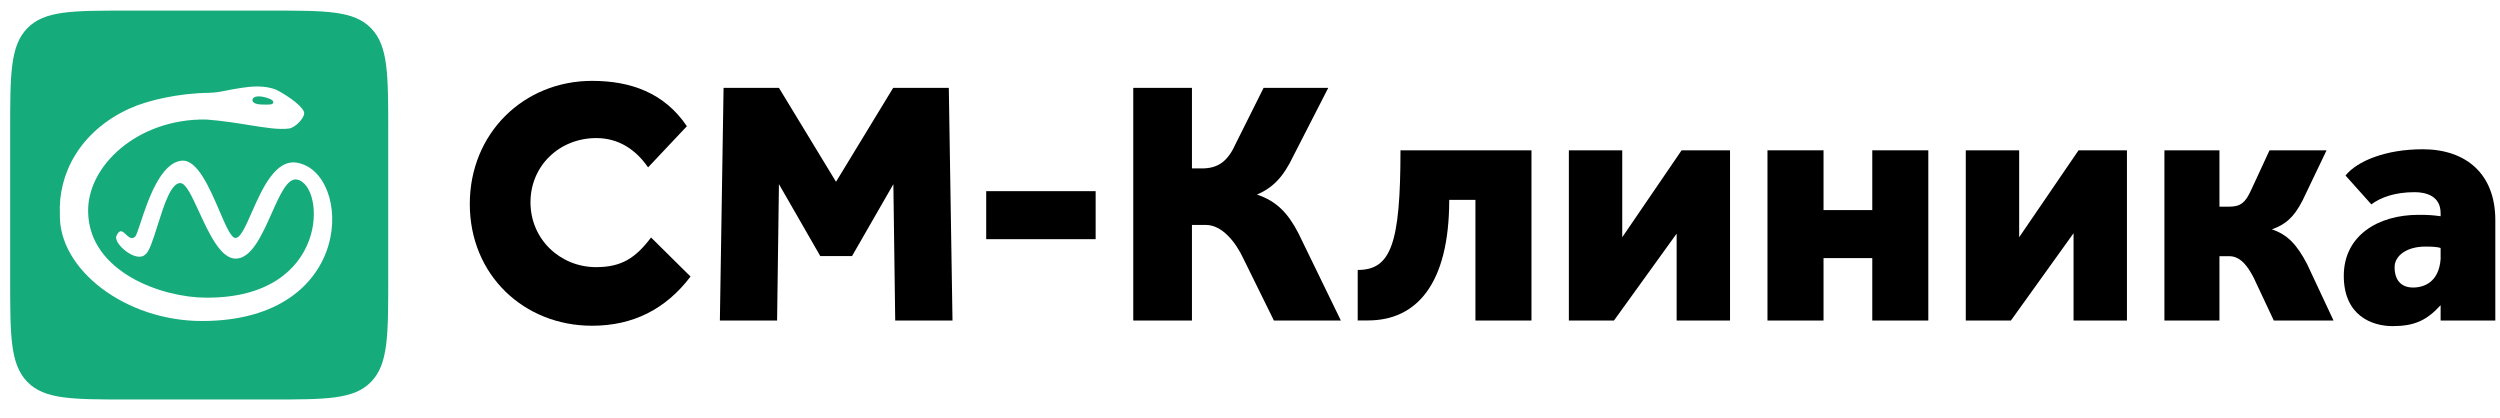 <svg width="323" height="54" viewBox="0 0 323 54" fill="none" xmlns="http://www.w3.org/2000/svg">
<g clip-path="url(#clip0_1498_313)">
<path d="M84.118 30.684C82.104 33.343 80.305 34.514 77.006 34.514C72.422 34.514 68.538 30.954 68.538 26.132C68.538 21.445 72.251 17.839 77.049 17.839C79.919 17.839 82.147 19.326 83.732 21.625L88.745 16.307C85.832 11.98 81.462 10.448 76.492 10.448C67.666 10.448 60.698 17.208 60.698 26.357C60.698 35.551 67.709 42.086 76.492 42.086C81.762 42.086 86.003 39.968 89.216 35.731L84.118 30.684Z" fill="black"/>
<path d="M93.008 41.413H100.4L100.639 23.791L105.98 33.086H110.082L115.423 23.798L115.662 41.413H123.063L122.586 11.352H115.398L108.014 23.486L100.639 11.352H93.485L93.008 41.413Z" fill="black"/>
<path d="M127.418 30.901H134.487H141.557V24.698H134.487H127.418V30.901Z" fill="black"/>
<path d="M154 29.061H155.8C157.899 29.061 159.661 31.296 160.647 33.414L164.588 41.413H173.241L167.758 30.143C166.43 27.574 164.973 25.997 162.403 25.14C164.459 24.239 165.784 22.932 167.156 20.047L171.611 11.352H163.257L159.701 18.47C158.673 20.769 157.471 21.76 155.285 21.76H154V11.352H146.417V41.413H154V29.061Z" fill="black"/>
<path d="M180.942 19.421C180.942 31.556 179.687 34.878 175.416 34.878V41.409C175.416 41.409 176.273 41.401 176.744 41.401C182.957 41.401 187.24 36.78 187.24 25.82H190.625V41.413H197.866V19.421H180.942Z" fill="black"/>
<path d="M223.519 41.413V19.421H217.263L209.594 30.651V19.421H202.697V41.413H208.524L216.622 30.182V41.413H223.519Z" fill="black"/>
<path d="M241.898 19.421V27.143H235.6V19.421H228.359V41.413H235.6V33.347H241.898V41.413H249.138V19.421H241.898Z" fill="black"/>
<path d="M274.802 41.413V19.421H268.546L260.877 30.651V19.421H253.979V41.413H259.807L267.903 30.133V41.413H274.802Z" fill="black"/>
<path d="M286.753 33.101H288.039C289.582 33.101 290.519 34.633 291.162 35.849L293.776 41.413H301.492L298.064 34.093C296.736 31.569 295.536 30.307 293.523 29.631C295.194 29.045 296.35 28.164 297.507 25.865L300.592 19.421H293.223L290.823 24.604C290.095 26.181 289.495 26.702 287.996 26.702H286.753V19.421H279.642V41.413H286.753V33.101Z" fill="black"/>
<path d="M322.395 41.413V28.433C322.395 22.439 318.582 19.284 313.012 19.284C308.214 19.284 304.541 20.813 303.04 22.677L306.378 26.405C307.578 25.504 309.415 24.828 311.985 24.828C313.441 24.828 315.327 25.323 315.327 27.532V27.937C314.341 27.802 313.784 27.757 312.455 27.757C307.271 27.757 302.817 30.416 302.817 35.644C302.817 40.782 306.459 42.134 309.115 42.134C311.856 42.134 313.485 41.458 315.327 39.43V41.413H322.395ZM315.327 33.481C315.105 36.388 313.266 37.148 311.767 37.148C310.181 37.148 309.383 36.14 309.383 34.517C309.383 33.03 310.957 31.858 313.356 31.858C314.299 31.858 314.941 31.903 315.327 32.038V33.481Z" fill="black"/>
<path d="M35.036 1.37C42.164 1.37 45.729 1.37 47.944 3.648C50.158 5.926 50.159 9.593 50.159 16.926V36.056C50.159 43.389 50.158 47.056 47.944 49.334C45.729 51.612 42.164 51.612 35.036 51.612H16.436C9.307 51.612 5.743 51.612 3.528 49.334C1.313 47.056 1.313 43.389 1.313 36.056V16.926C1.313 9.593 1.313 5.926 3.528 3.648C5.743 1.37 9.307 1.37 16.436 1.37H35.036ZM35.721 11.609C34.172 10.97 32.395 11.167 31.095 11.365C30.308 11.485 29.736 11.6 29.247 11.698C28.483 11.852 27.92 11.966 27.053 11.992C23.117 12.036 19.063 12.95 16.684 14.047C10.319 16.972 7.49 22.474 7.736 27.68C7.544 34.8 16.194 41.474 26.088 41.474C46.116 41.483 45.553 22.235 38.368 21.021C35.563 20.548 33.841 24.457 32.518 27.46C31.726 29.259 31.076 30.733 30.422 30.746C29.854 30.745 29.17 29.152 28.348 27.239C27.085 24.299 25.496 20.601 23.502 20.759C20.73 20.991 19.089 25.959 18.167 28.752C17.844 29.729 17.61 30.44 17.445 30.589C17.004 30.983 16.625 30.624 16.27 30.289C15.848 29.89 15.459 29.523 15.042 30.49C14.615 31.479 17.637 34.049 18.791 32.863C19.294 32.505 19.797 30.907 20.353 29.14C21.179 26.516 22.122 23.521 23.355 23.659C24.048 23.737 24.812 25.397 25.699 27.326C26.968 30.085 28.49 33.395 30.422 33.416C32.481 33.439 33.857 30.348 35.099 27.558C36.17 25.151 37.142 22.968 38.368 23.197C42.117 23.898 42.629 38.553 26.639 38.458C20.9 38.458 11.592 35.136 11.389 27.482C11.186 21.492 17.726 15.31 26.639 15.44C28.748 15.603 30.604 15.903 32.222 16.164C34.318 16.502 36.014 16.776 37.344 16.605C38.113 16.506 39.302 15.308 39.302 14.622C39.302 13.936 37.536 12.552 35.721 11.609ZM32.635 12.828C32.757 12.418 33.438 12.375 34.178 12.554C34.534 12.64 35.313 12.861 35.313 13.198C35.313 13.534 34.811 13.548 33.778 13.501C33.002 13.477 32.514 13.238 32.635 12.828Z" fill="#15AB7B"/>
</g>
<defs>
<clipPath id="clip0_1498_313">
<rect width="322.258" height="53.2" fill="white" transform="translate(0.138 0.16)"/>
</clipPath>
</defs>
</svg>
